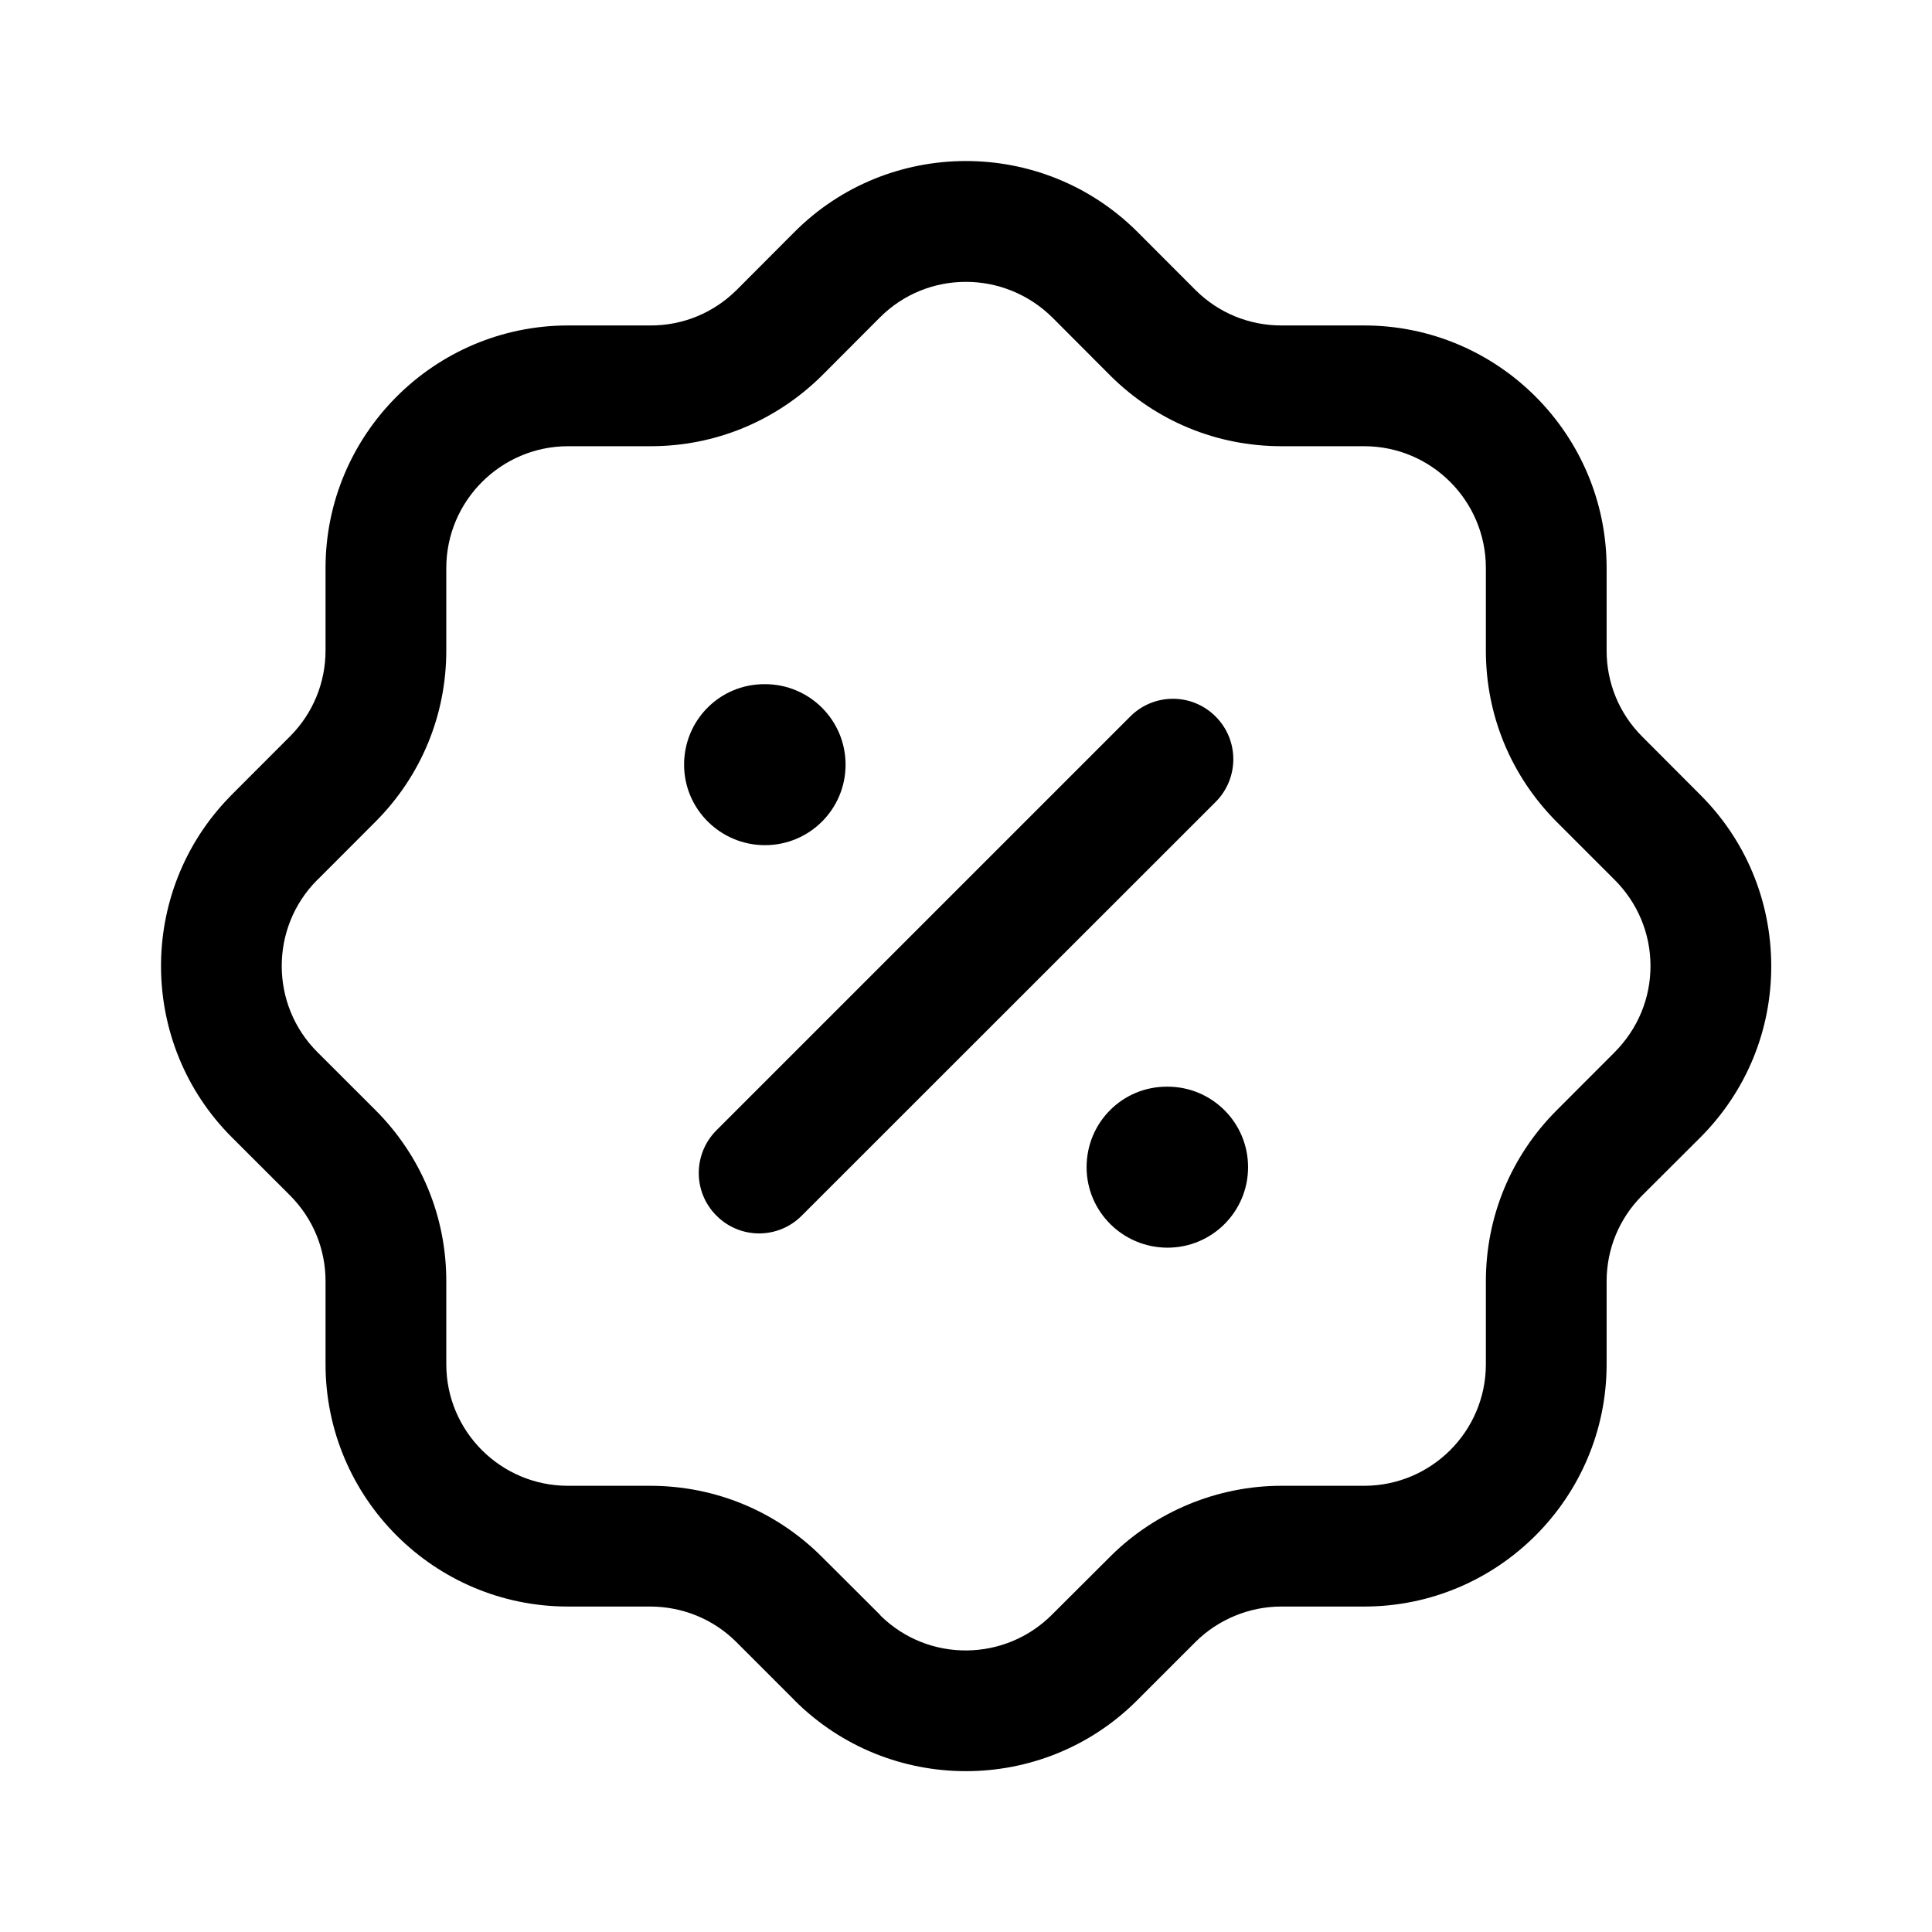 <?xml version="1.0" encoding="UTF-8"?>
<svg width="24px" height="24px" viewBox="0 0 24 24" version="1.1" xmlns="http://www.w3.org/2000/svg" xmlns:xlink="http://www.w3.org/1999/xlink">
    <title>Iconly/Light-Outline/Discount</title>
    <g id="Iconly/Light-Outline/Discount" stroke="none" strokeWidth="1" fill="none" fill-rule="evenodd">
        <g id="Discount" transform="translate(2, 2)" fill="#000000">
            <path d="M12.124,0.875 L12.855,1.607 C13.138,1.887 13.516,2.043 13.918,2.043 L14.946,2.043 C16.607,2.043 17.958,3.394 17.958,5.056 L17.958,6.082 C17.958,6.484 18.114,6.862 18.397,7.147 L19.115,7.867 C19.684,8.431 20,9.187 20.003,9.992 C20.006,10.796 19.695,11.553 19.128,12.124 L18.395,12.855 C18.114,13.139 17.958,13.515 17.958,13.918 L17.958,14.947 C17.958,16.607 16.607,17.957 14.947,17.957 L13.916,17.957 C13.52,17.957 13.133,18.117 12.852,18.396 L12.134,19.114 C11.547,19.706 10.773,20.002 9.999,20.002 C9.232,20.002 8.465,19.712 7.878,19.13 C7.87,19.122 7.862,19.113 7.854,19.105 L7.144,18.395 C6.861,18.114 6.483,17.959 6.081,17.957 L5.055,17.957 C3.394,17.957 2.044,16.607 2.044,14.947 L2.044,13.915 C2.044,13.514 1.887,13.136 1.605,12.852 L0.886,12.134 C-0.282,10.973 -0.296,9.081 0.851,7.901 L0.878,7.873 L0.878,7.873 L1.606,7.144 C1.887,6.861 2.044,6.481 2.044,6.08 L2.044,5.056 C2.044,3.396 3.394,2.045 5.054,2.043 L6.084,2.043 C6.485,2.043 6.863,1.887 7.15,1.603 L7.865,0.886 C9.034,-0.29 10.945,-0.296 12.124,0.875 Z M8.928,1.946 L8.209,2.667 C7.635,3.233 6.882,3.543 6.084,3.543 L5.055,3.543 C4.222,3.545 3.544,4.223 3.544,5.056 L3.544,6.08 C3.544,6.881 3.233,7.635 2.669,8.203 L1.959,8.914 C1.952,8.921 1.945,8.928 1.938,8.934 C1.351,9.525 1.354,10.485 1.945,11.072 L2.667,11.793 C3.233,12.361 3.544,13.114 3.544,13.915 L3.544,14.947 C3.544,15.78 4.221,16.457 5.055,16.457 L6.082,16.457 C6.884,16.459 7.637,16.77 8.204,17.334 L8.925,18.053 L8.945,18.076 L8.945,18.076 C9.535,18.651 10.485,18.645 11.071,18.055 L11.793,17.335 C12.353,16.776 13.127,16.457 13.916,16.457 L14.946,16.457 C15.78,16.457 16.458,15.78 16.458,14.947 L16.458,13.918 C16.458,13.117 16.768,12.364 17.334,11.796 L18.054,11.075 C18.347,10.781 18.504,10.4 18.503,9.996 C18.502,9.594 18.343,9.214 18.056,8.928 L17.335,8.207 C16.768,7.636 16.458,6.883 16.458,6.082 L16.458,5.056 C16.458,4.221 15.78,3.543 14.946,3.543 L13.918,3.543 C13.117,3.543 12.364,3.232 11.797,2.67 L11.075,1.946 C10.474,1.351 9.515,1.355 8.928,1.946 Z M12.504,11.499 C13.056,11.499 13.504,11.946 13.504,12.499 C13.504,13.052 13.056,13.499 12.504,13.499 C11.95,13.499 11.498,13.052 11.498,12.499 C11.498,11.946 11.941,11.499 12.495,11.499 L12.504,11.499 Z M13.101,6.901 C13.394,7.194 13.394,7.668 13.101,7.962 L7.96,13.101 C7.814,13.248 7.622,13.322 7.43,13.322 C7.238,13.322 7.046,13.248 6.9,13.101 C6.607,12.809 6.607,12.335 6.9,12.041 L12.04,6.901 C12.333,6.607 12.808,6.607 13.101,6.901 Z M7.503,6.499 C8.056,6.499 8.504,6.946 8.504,7.499 C8.504,8.052 8.056,8.499 7.503,8.499 C6.95,8.499 6.498,8.052 6.498,7.499 C6.498,6.946 6.941,6.499 7.495,6.499 L7.503,6.499 Z" id="Combined-Shape"></path>
        </g>
    </g>
</svg>
